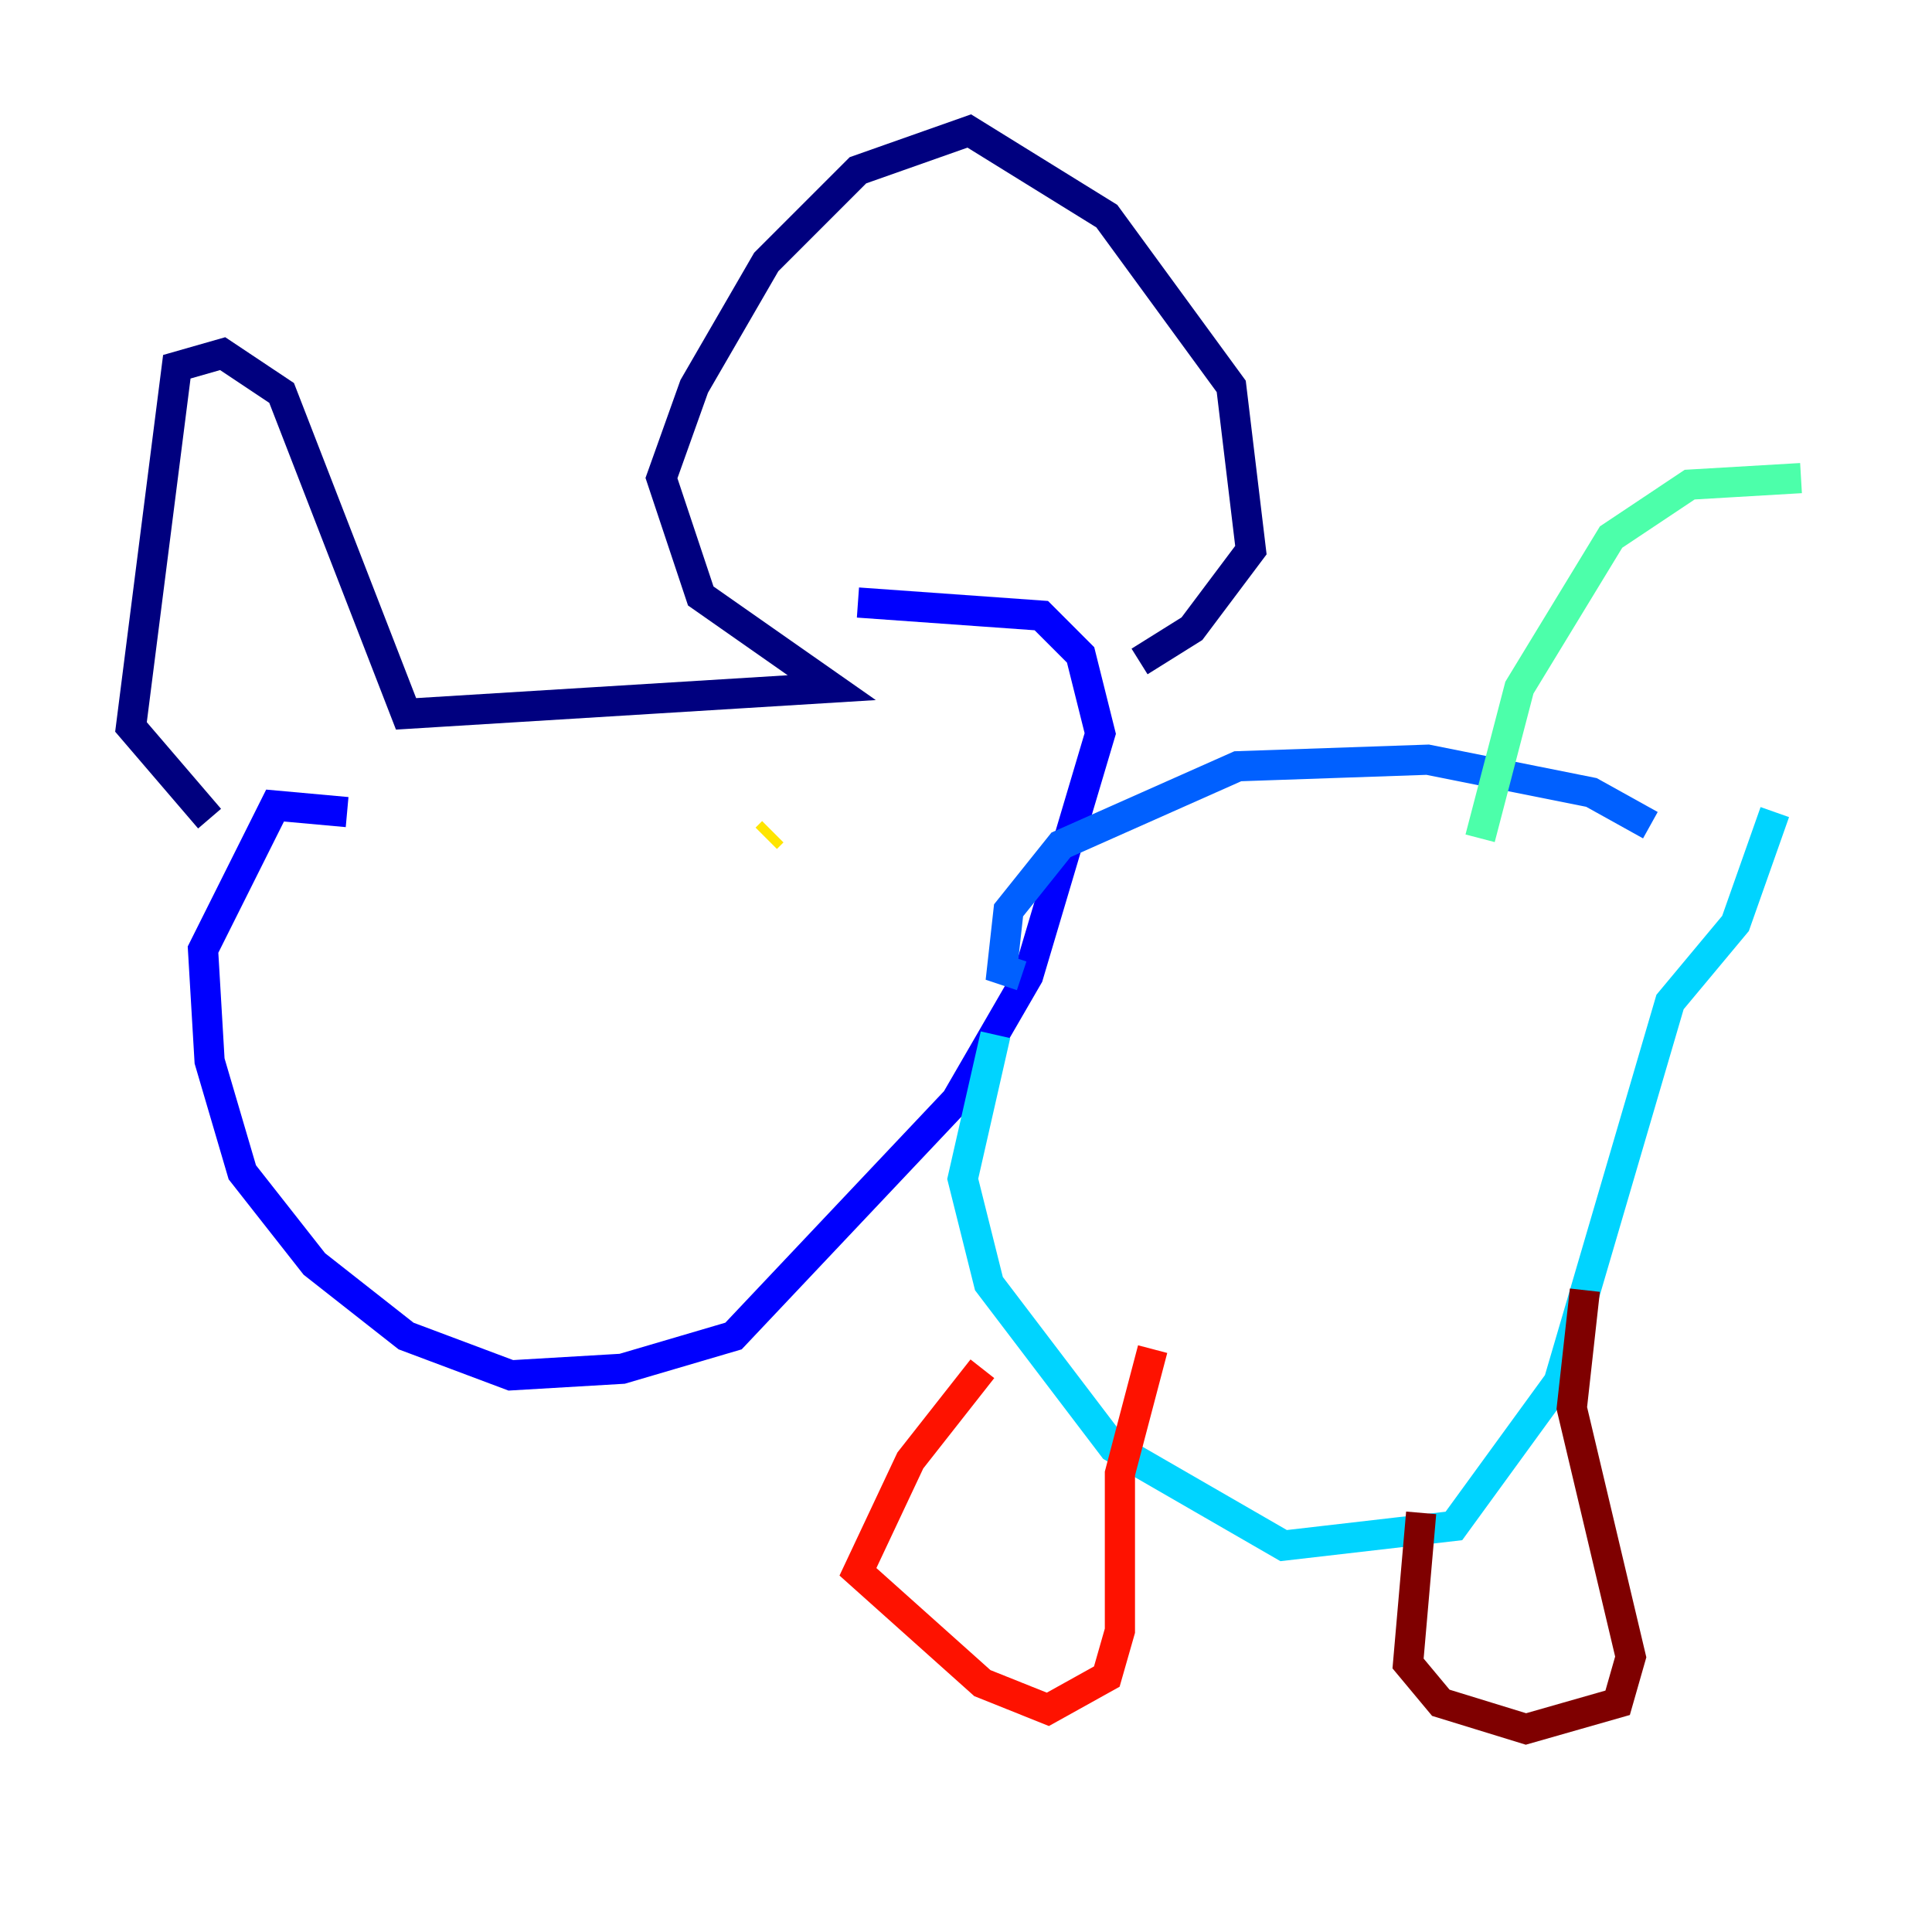 <?xml version="1.0" encoding="utf-8" ?>
<svg baseProfile="tiny" height="128" version="1.2" viewBox="0,0,128,128" width="128" xmlns="http://www.w3.org/2000/svg" xmlns:ev="http://www.w3.org/2001/xml-events" xmlns:xlink="http://www.w3.org/1999/xlink"><defs /><polyline fill="none" points="13.885,54.237 8.678,48.163 11.715,24.298 14.752,23.43 18.658,26.034 26.902,47.295 55.105,45.559 46.427,39.485 43.824,31.675 45.993,25.6 50.766,17.356 56.841,11.281 64.217,8.678 73.329,14.319 81.573,25.6 82.875,36.447 78.969,41.654 75.498,43.824" stroke="#00007f" stroke-width="2" /><polyline fill="none" points="22.997,53.803 18.224,53.37 13.451,62.915 13.885,70.291 16.054,77.668 20.827,83.742 26.902,88.515 33.844,91.119 41.22,90.685 48.597,88.515 63.349,72.895 68.122,64.651 72.895,48.597 71.593,43.39 68.99,40.786 56.841,39.919" stroke="#0000fe" stroke-width="2" /><polyline fill="none" points="67.688,64.651 66.386,64.217 66.82,60.312 70.291,55.973 82.007,50.766 94.59,50.332 105.437,52.502 109.342,54.671" stroke="#0060ff" stroke-width="2" /><polyline fill="none" points="65.953,68.556 63.783,78.102 65.519,85.044 73.763,95.891 85.044,102.4 96.325,101.098 103.268,91.552 110.644,66.386 114.983,61.18 117.586,53.803" stroke="#00d4ff" stroke-width="2" /><polyline fill="none" points="98.061,55.539 100.664,45.559 106.739,35.58 111.946,32.108 119.322,31.675" stroke="#4cffaa" stroke-width="2" /><polyline fill="none" points="33.41,57.709 33.41,57.709" stroke="#aaff4c" stroke-width="2" /><polyline fill="none" points="51.2,55.105 50.766,55.539" stroke="#ffe500" stroke-width="2" /><polyline fill="none" points="29.505,63.349 29.505,63.349" stroke="#ff7a00" stroke-width="2" /><polyline fill="none" points="65.085,90.685 60.312,96.759 56.841,104.136 65.085,111.512 69.424,113.248 73.329,111.078 74.197,108.041 74.197,97.627 76.366,89.383" stroke="#fe1200" stroke-width="2" /><polyline fill="none" points="94.156,100.231 93.288,110.21 95.458,112.814 101.098,114.549 107.173,112.814 108.041,109.776 104.136,93.288 105.003,85.478" stroke="#7f0000" stroke-width="2" /></svg>